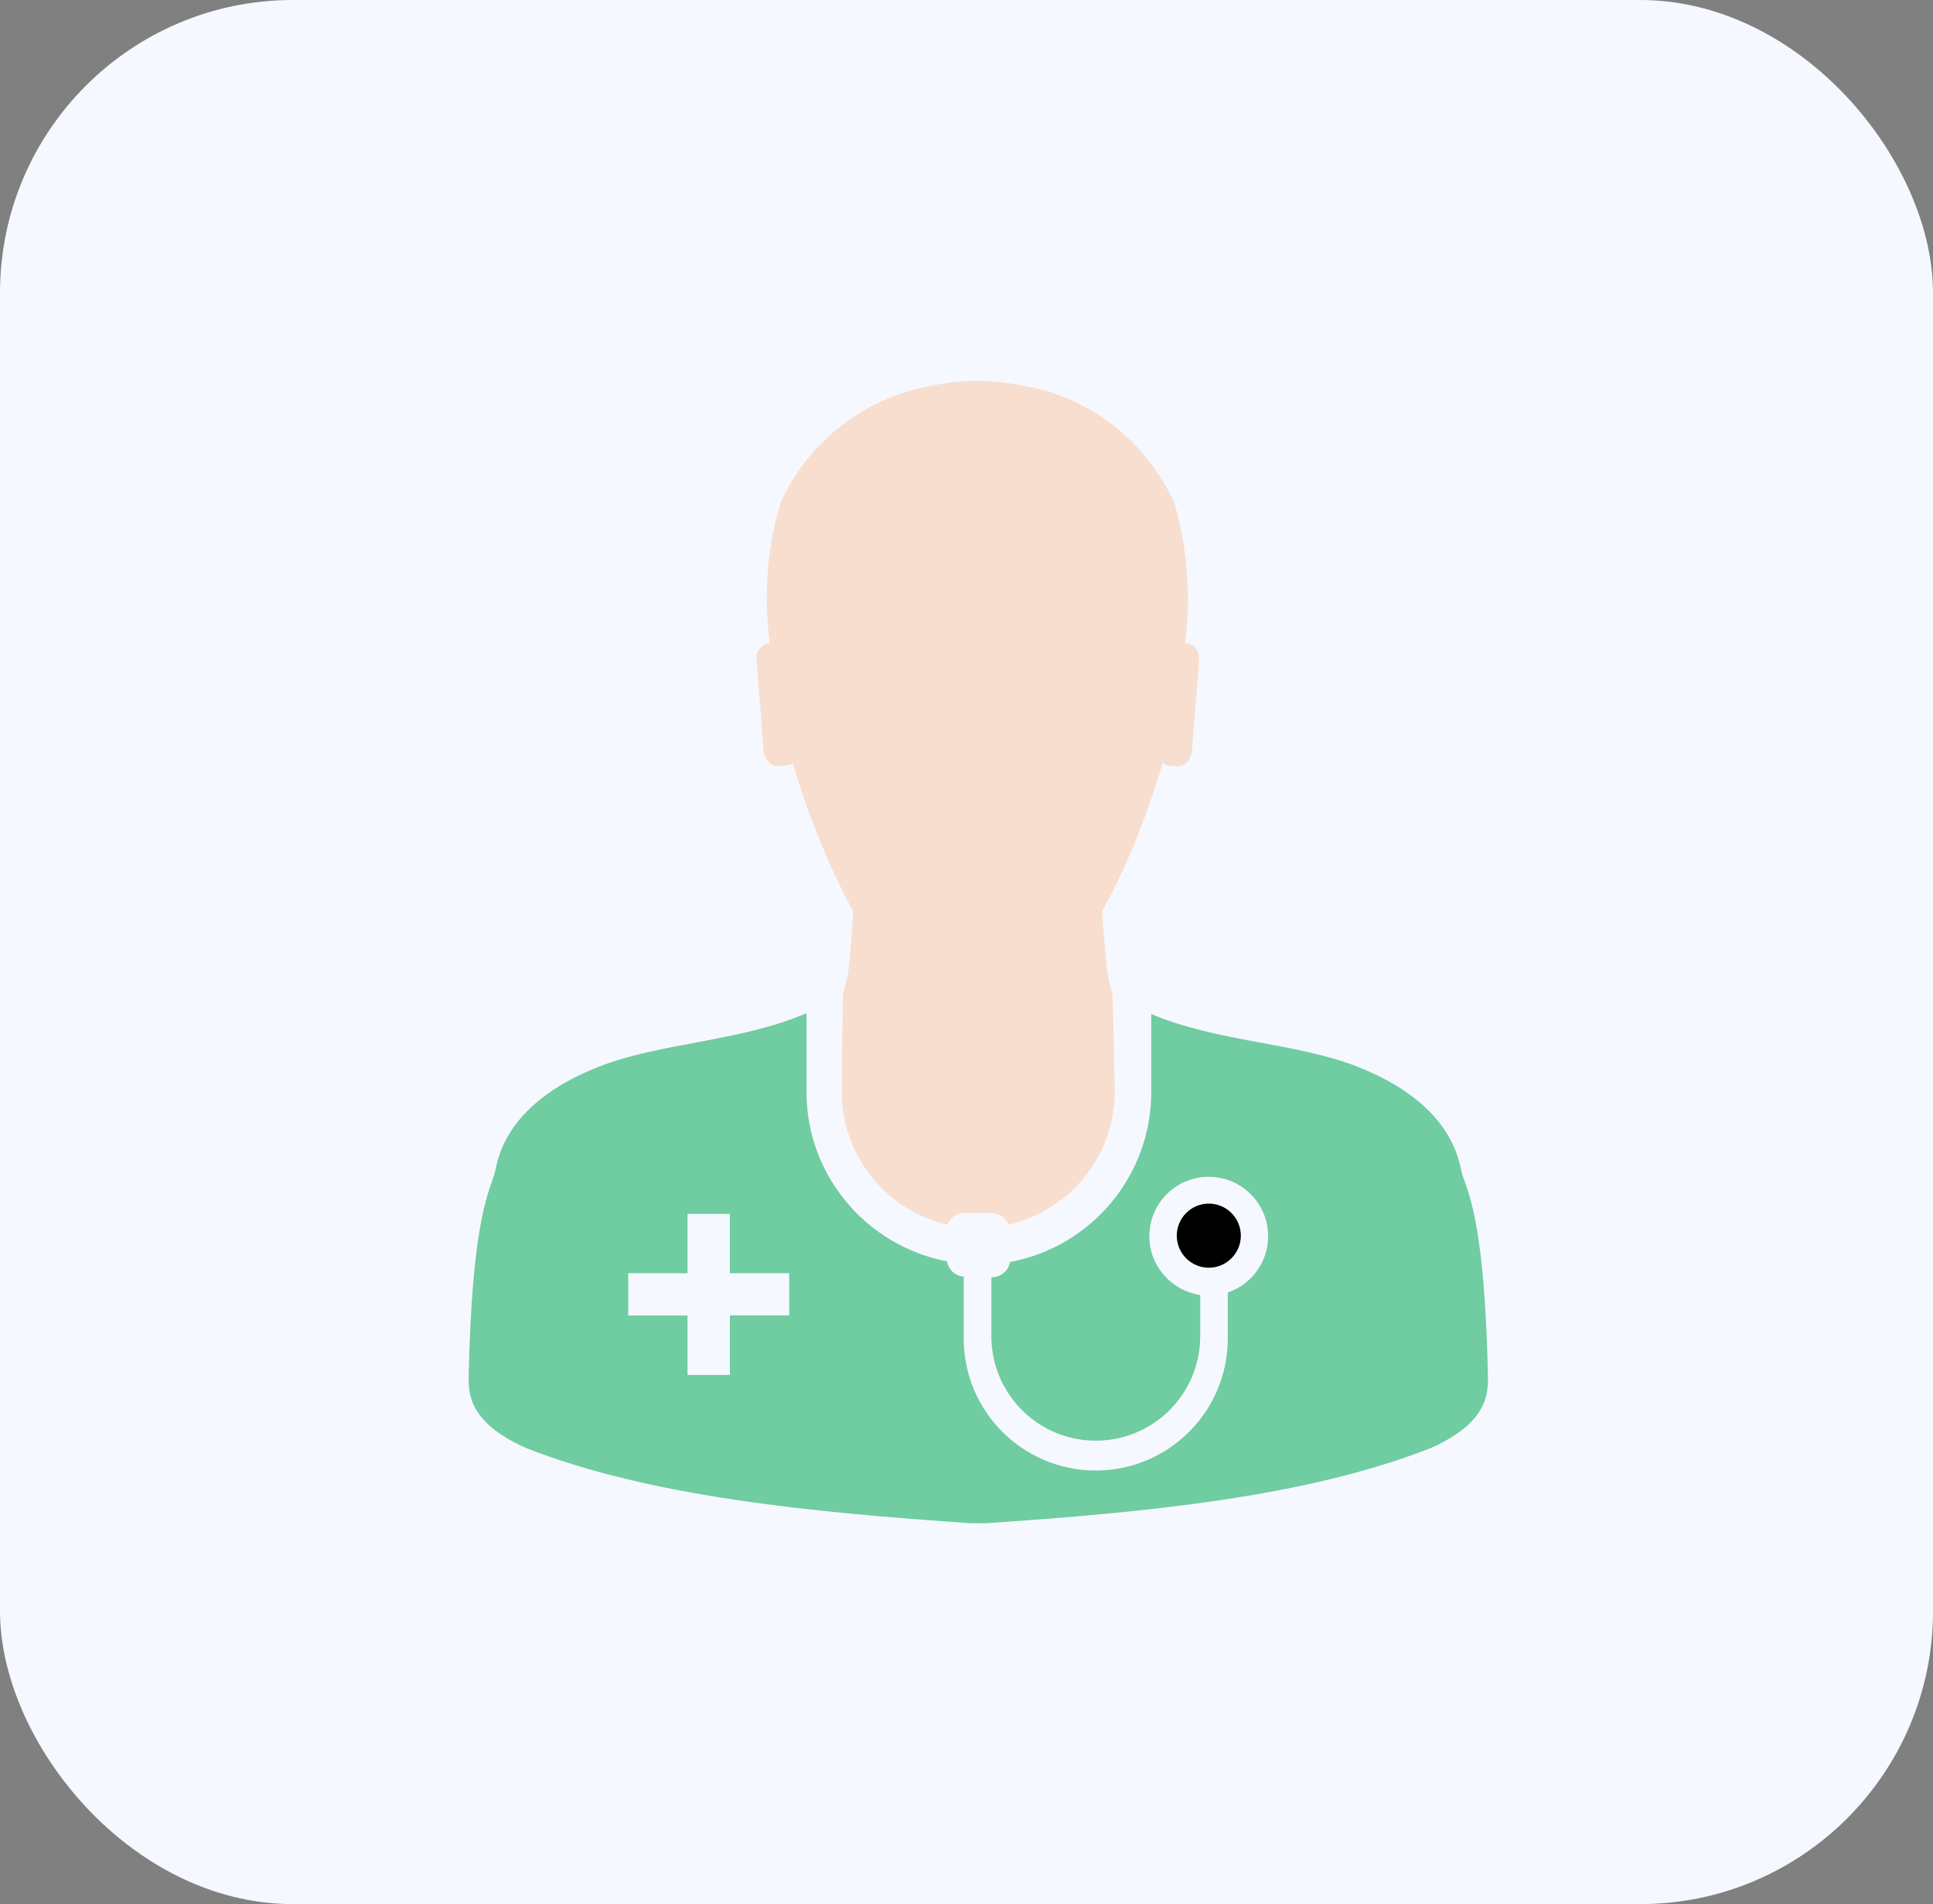 <svg width="66" height="65" viewBox="0 0 66 65" fill="none" xmlns="http://www.w3.org/2000/svg">
<rect x="0" y="0" width="66" height="65" fill="#808080" stroke="none"/>
<rect width="66" height="65" rx="10" fill="#F6F8FF"/>
<path d="M26.611 26.15L26.839 26.13C26.925 26.121 27.003 26.09 27.068 26.044L27.066 26.046C27.284 26.797 27.55 27.587 27.884 28.414C28.311 29.496 28.732 30.385 29.203 31.243L29.138 31.113C29.099 31.704 29.052 32.312 28.99 32.9C28.961 33.263 28.889 33.601 28.78 33.919L28.789 33.89C28.769 33.898 28.741 37.27 28.741 37.27C28.743 39.469 30.266 41.31 32.313 41.799L32.346 41.806C32.438 41.57 32.663 41.406 32.926 41.406H33.859C34.12 41.409 34.345 41.572 34.437 41.801L34.439 41.806C36.524 41.315 38.053 39.474 38.061 37.273C38.061 37.273 38.004 33.914 37.975 33.892C37.886 33.607 37.814 33.273 37.777 32.928L37.775 32.904C37.718 32.312 37.681 31.719 37.627 31.116C38.029 30.391 38.45 29.504 38.82 28.589L38.882 28.417C39.215 27.59 39.473 26.802 39.699 26.049C39.763 26.095 39.841 26.125 39.925 26.135H39.927L40.156 26.155C40.432 26.184 40.676 25.956 40.699 25.604L40.946 22.466C40.946 22.464 40.946 22.463 40.946 22.463C40.946 22.198 40.747 21.98 40.492 21.948H40.489H40.461C40.525 21.491 40.56 20.964 40.56 20.43C40.56 19.263 40.388 18.135 40.068 17.074L40.089 17.157C39.152 15.1 37.292 13.606 35.053 13.188L35.011 13.182C34.53 13.083 33.969 13.016 33.397 13H33.383H33.363C32.78 13.011 32.219 13.076 31.676 13.192L31.735 13.182C29.456 13.611 27.601 15.104 26.674 17.113L26.657 17.157C26.354 18.132 26.18 19.253 26.18 20.413C26.18 20.955 26.218 21.488 26.291 22.008L26.284 21.948C26.026 21.977 25.826 22.193 25.826 22.456V22.468L26.073 25.605C26.096 25.966 26.343 26.184 26.609 26.155L26.611 26.15Z" fill="#F7DECE"/>
<path d="M50.803 46.918C50.69 41.977 50.196 40.859 49.929 40.102C49.824 39.798 49.737 37.744 46.344 36.412C44.264 35.593 41.58 35.576 39.308 34.616V37.288C39.303 40.161 37.246 42.551 34.524 43.073L34.486 43.079C34.436 43.375 34.182 43.596 33.879 43.599H33.849V45.614C33.849 47.584 35.445 49.18 37.415 49.18C39.384 49.18 40.98 47.584 40.98 45.614V44.207C39.992 44.059 39.243 43.217 39.243 42.2C39.243 41.081 40.151 40.172 41.271 40.172C42.391 40.172 43.299 41.081 43.299 42.2C43.299 43.087 42.728 43.841 41.935 44.118L41.921 44.123V45.614V45.691C41.921 48.18 39.903 50.199 37.413 50.199C34.923 50.199 32.905 48.18 32.905 45.691C32.905 45.663 32.905 45.637 32.905 45.609V45.613V43.58C32.616 43.56 32.382 43.343 32.336 43.063V43.06C29.59 42.525 27.542 40.143 27.536 37.281V34.588C25.254 35.568 22.553 35.588 20.462 36.408C17.059 37.739 16.981 39.788 16.877 40.097C16.617 40.858 16.117 41.971 16.003 46.914C15.983 47.564 16.003 48.561 17.963 49.432C22.23 51.105 27.728 51.625 33.147 51.999H33.667C39.098 51.629 44.588 51.11 48.852 49.432C50.803 48.565 50.821 47.574 50.803 46.918ZM26.946 44.903H24.921V46.935H23.475V44.909H21.45V43.463H23.475V41.438H24.921V43.463H26.946V44.903Z" fill="#70cca1"/>
<path d="M42.367 42.184C42.367 41.579 41.878 41.088 41.273 41.088C40.669 41.088 40.18 41.578 40.18 42.182C40.18 42.787 40.669 43.276 41.273 43.276C41.876 43.276 42.365 42.787 42.367 42.184Z" fill="black"/>
</svg>

